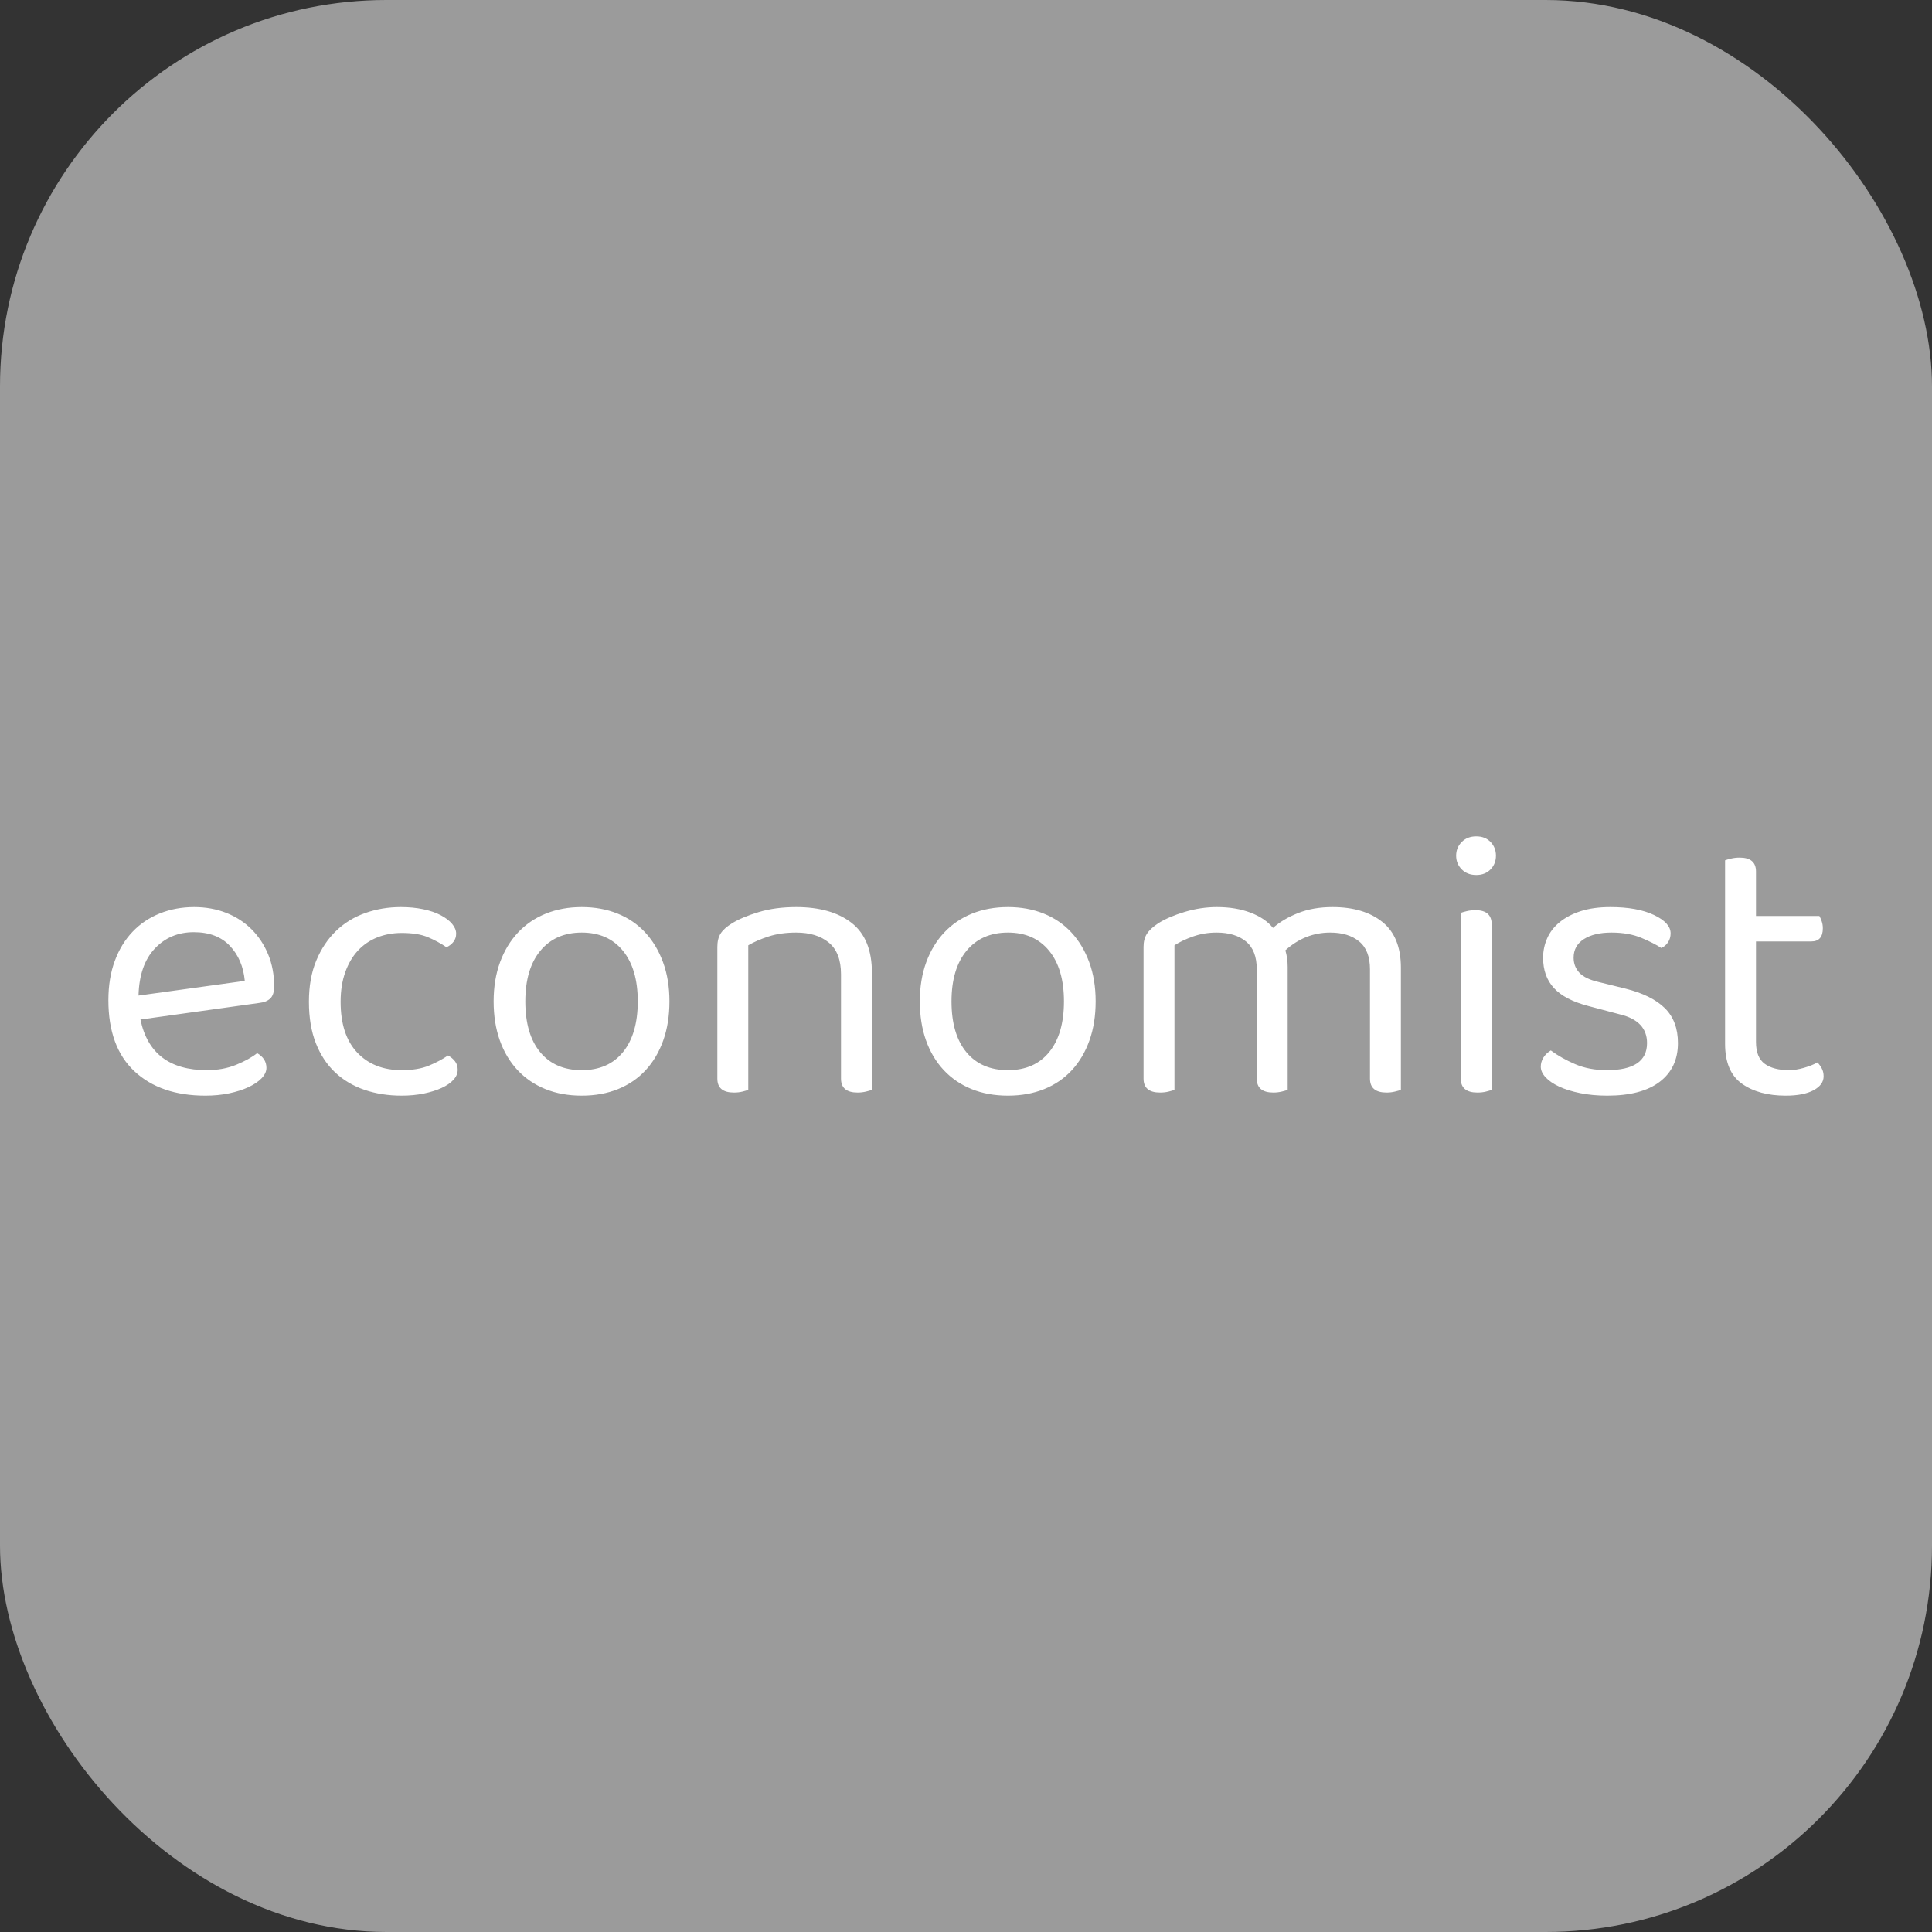 <svg xmlns="http://www.w3.org/2000/svg" width="256" height="256" viewBox="0 0 100 100"><rect x="0" y="0" width="100" height="100" fill="#333333" stroke="none"/><rect width="100" height="100" rx="20" fill="#9b9b9b"></rect><path fill="#fff" d="M13.43 51.91L7.27 52.77Q7.81 55.39 10.71 55.39L10.71 55.39Q11.55 55.39 12.23 55.11Q12.91 54.83 13.31 54.51L13.31 54.51Q13.79 54.79 13.79 55.27L13.79 55.27Q13.79 55.55 13.54 55.81Q13.29 56.07 12.86 56.27Q12.43 56.47 11.86 56.59Q11.29 56.71 10.63 56.71L10.63 56.71Q8.31 56.71 6.96 55.45Q5.61 54.19 5.61 51.77L5.61 51.77Q5.61 50.63 5.94 49.74Q6.27 48.85 6.86 48.23Q7.45 47.61 8.27 47.28Q9.09 46.95 10.05 46.95L10.05 46.95Q10.95 46.95 11.71 47.25Q12.47 47.55 13.02 48.10Q13.57 48.65 13.88 49.40Q14.19 50.15 14.19 51.05L14.19 51.05Q14.19 51.49 13.99 51.68Q13.79 51.87 13.43 51.91L13.43 51.91ZM10.03 48.25L10.03 48.25Q8.81 48.25 8.01 49.10Q7.21 49.95 7.17 51.53L7.17 51.53L12.67 50.77Q12.57 49.67 11.90 48.96Q11.23 48.25 10.03 48.25ZM20.79 48.29L20.79 48.29Q20.11 48.29 19.53 48.52Q18.95 48.75 18.53 49.20Q18.11 49.65 17.87 50.32Q17.63 50.99 17.63 51.85L17.63 51.85Q17.63 53.57 18.49 54.48Q19.35 55.39 20.79 55.39L20.79 55.39Q21.63 55.39 22.19 55.16Q22.75 54.93 23.19 54.63L23.19 54.63Q23.41 54.75 23.55 54.93Q23.69 55.11 23.69 55.37L23.69 55.37Q23.69 55.65 23.47 55.89Q23.25 56.13 22.86 56.31Q22.47 56.49 21.94 56.60Q21.41 56.71 20.79 56.71L20.79 56.71Q19.75 56.71 18.87 56.41Q17.99 56.11 17.35 55.51Q16.71 54.91 16.35 54.00Q15.99 53.09 15.99 51.85L15.99 51.85Q15.99 50.63 16.37 49.72Q16.75 48.81 17.39 48.19Q18.03 47.57 18.90 47.26Q19.77 46.95 20.75 46.95L20.75 46.95Q21.37 46.95 21.90 47.06Q22.43 47.17 22.81 47.37Q23.19 47.57 23.40 47.82Q23.61 48.07 23.61 48.33L23.61 48.33Q23.61 48.57 23.47 48.75Q23.33 48.93 23.11 49.03L23.11 49.03Q22.67 48.73 22.15 48.51Q21.63 48.29 20.79 48.29ZM34.65 51.83L34.65 51.83Q34.65 52.95 34.33 53.85Q34.01 54.75 33.42 55.39Q32.83 56.03 31.99 56.37Q31.15 56.71 30.11 56.71L30.11 56.71Q29.07 56.71 28.23 56.37Q27.39 56.03 26.79 55.39Q26.19 54.75 25.87 53.85Q25.55 52.95 25.55 51.83L25.55 51.83Q25.55 50.71 25.88 49.81Q26.21 48.91 26.81 48.27Q27.41 47.63 28.25 47.29Q29.09 46.95 30.11 46.95L30.11 46.95Q31.13 46.95 31.97 47.29Q32.81 47.63 33.40 48.27Q33.99 48.91 34.32 49.81Q34.65 50.71 34.65 51.83ZM30.11 48.27L30.11 48.27Q28.75 48.27 27.97 49.21Q27.19 50.15 27.19 51.83L27.19 51.83Q27.19 53.53 27.96 54.46Q28.73 55.39 30.11 55.39L30.11 55.39Q31.49 55.39 32.25 54.45Q33.01 53.51 33.01 51.83L33.01 51.83Q33.01 50.15 32.24 49.21Q31.47 48.27 30.11 48.27ZM43.53 50.43L43.53 50.43Q43.53 49.31 42.90 48.79Q42.27 48.27 41.21 48.27L41.21 48.27Q40.41 48.27 39.79 48.47Q39.17 48.67 38.73 48.93L38.73 48.93L38.73 56.41Q38.63 56.45 38.43 56.50Q38.23 56.55 37.99 56.55L37.99 56.55Q37.13 56.55 37.13 55.83L37.13 55.83L37.13 49.01Q37.13 48.59 37.30 48.32Q37.47 48.05 37.89 47.79L37.89 47.79Q38.41 47.47 39.27 47.21Q40.13 46.95 41.21 46.95L41.21 46.95Q43.03 46.95 44.08 47.77Q45.13 48.59 45.13 50.35L45.13 50.35L45.13 56.41Q45.03 56.45 44.82 56.50Q44.61 56.55 44.39 56.55L44.39 56.55Q43.53 56.55 43.53 55.83L43.53 55.83L43.53 50.43ZM56.71 51.83L56.71 51.83Q56.71 52.95 56.39 53.85Q56.07 54.75 55.48 55.39Q54.89 56.03 54.05 56.37Q53.21 56.71 52.17 56.71L52.17 56.71Q51.13 56.71 50.29 56.37Q49.45 56.03 48.85 55.39Q48.25 54.75 47.93 53.85Q47.61 52.95 47.61 51.83L47.61 51.83Q47.61 50.71 47.94 49.81Q48.27 48.91 48.87 48.27Q49.47 47.63 50.31 47.29Q51.15 46.95 52.17 46.95L52.17 46.95Q53.19 46.95 54.03 47.29Q54.87 47.63 55.46 48.27Q56.05 48.91 56.38 49.81Q56.71 50.71 56.71 51.83ZM52.17 48.27L52.17 48.27Q50.81 48.27 50.03 49.21Q49.25 50.15 49.25 51.83L49.25 51.83Q49.25 53.53 50.02 54.46Q50.79 55.39 52.17 55.39L52.17 55.39Q53.55 55.39 54.31 54.45Q55.07 53.51 55.07 51.83L55.07 51.83Q55.07 50.15 54.30 49.21Q53.53 48.27 52.17 48.27ZM70.91 50.17L70.91 50.17Q70.91 49.19 70.35 48.73Q69.79 48.27 68.85 48.27L68.85 48.27Q67.55 48.27 66.53 49.19L66.53 49.19Q66.65 49.59 66.65 50.05L66.65 50.05L66.65 56.41Q66.55 56.45 66.34 56.50Q66.13 56.55 65.91 56.55L65.91 56.55Q65.05 56.55 65.05 55.83L65.05 55.83L65.05 50.17Q65.05 49.19 64.49 48.73Q63.93 48.27 62.97 48.27L62.97 48.27Q62.33 48.27 61.76 48.47Q61.19 48.67 60.79 48.93L60.79 48.93L60.79 56.41Q60.69 56.45 60.49 56.50Q60.29 56.55 60.05 56.55L60.05 56.55Q59.19 56.55 59.19 55.83L59.19 55.83L59.19 49.01Q59.19 48.61 59.36 48.34Q59.53 48.07 59.95 47.79L59.95 47.79Q60.49 47.45 61.32 47.20Q62.15 46.95 62.99 46.95L62.99 46.95Q63.97 46.95 64.73 47.24Q65.49 47.53 65.89 48.03L65.89 48.03Q66.41 47.57 67.19 47.26Q67.97 46.95 68.97 46.95L68.97 46.95Q70.59 46.95 71.55 47.72Q72.51 48.49 72.51 50.09L72.51 50.09L72.51 56.41Q72.41 56.45 72.20 56.50Q71.99 56.55 71.77 56.55L71.77 56.55Q70.91 56.55 70.91 55.83L70.91 55.83L70.91 50.17ZM77.21 47.85L77.21 56.41Q77.11 56.45 76.91 56.50Q76.71 56.55 76.47 56.55L76.47 56.55Q75.61 56.55 75.61 55.83L75.61 55.83L75.61 47.25Q75.71 47.21 75.92 47.16Q76.13 47.11 76.37 47.11L76.37 47.11Q77.21 47.11 77.21 47.85L77.21 47.85ZM75.37 44.29L75.37 44.29Q75.37 43.87 75.66 43.58Q75.95 43.29 76.41 43.29L76.41 43.29Q76.87 43.29 77.15 43.58Q77.43 43.87 77.43 44.29L77.43 44.29Q77.43 44.71 77.15 45.00Q76.87 45.29 76.41 45.29L76.41 45.29Q75.95 45.29 75.66 45.00Q75.37 44.71 75.37 44.29ZM86.85 53.99L86.85 53.99Q86.85 55.27 85.91 55.99Q84.97 56.71 83.19 56.71L83.19 56.71Q82.43 56.71 81.79 56.58Q81.15 56.45 80.70 56.24Q80.25 56.03 80.00 55.76Q79.75 55.49 79.75 55.21L79.75 55.21Q79.75 54.97 79.88 54.75Q80.01 54.53 80.27 54.37L80.27 54.37Q80.81 54.77 81.53 55.08Q82.25 55.39 83.17 55.39L83.17 55.39Q85.25 55.39 85.25 53.99L85.25 53.99Q85.25 52.85 83.87 52.51L83.87 52.51L82.21 52.07Q80.99 51.75 80.43 51.14Q79.87 50.53 79.87 49.57L79.87 49.57Q79.87 49.05 80.08 48.57Q80.29 48.09 80.73 47.73Q81.17 47.37 81.82 47.16Q82.47 46.95 83.35 46.95L83.35 46.95Q84.75 46.95 85.61 47.36Q86.47 47.77 86.47 48.31L86.47 48.31Q86.47 48.57 86.34 48.77Q86.21 48.97 85.99 49.07L85.99 49.07Q85.63 48.83 84.97 48.55Q84.31 48.27 83.41 48.27L83.41 48.27Q82.51 48.27 81.98 48.61Q81.45 48.95 81.45 49.57L81.45 49.57Q81.45 50.03 81.75 50.35Q82.05 50.67 82.75 50.83L82.75 50.83L84.13 51.17Q85.49 51.51 86.17 52.18Q86.85 52.85 86.85 53.99ZM92.43 56.71L92.43 56.71Q91.03 56.71 90.16 56.09Q89.29 55.47 89.29 54.03L89.29 54.03L89.29 44.53Q89.39 44.49 89.60 44.44Q89.81 44.39 90.05 44.39L90.05 44.39Q90.89 44.39 90.89 45.11L90.89 45.11L90.89 47.41L94.17 47.41Q94.23 47.51 94.29 47.68Q94.35 47.85 94.35 48.05L94.35 48.05Q94.35 48.73 93.75 48.73L93.75 48.73L90.89 48.73L90.89 53.93Q90.89 54.73 91.34 55.06Q91.79 55.39 92.61 55.39L92.61 55.39Q92.95 55.39 93.37 55.27Q93.79 55.15 94.07 54.99L94.07 54.99Q94.19 55.11 94.29 55.29Q94.39 55.47 94.39 55.71L94.39 55.71Q94.39 56.15 93.87 56.43Q93.35 56.71 92.43 56.71Z"></path></svg>